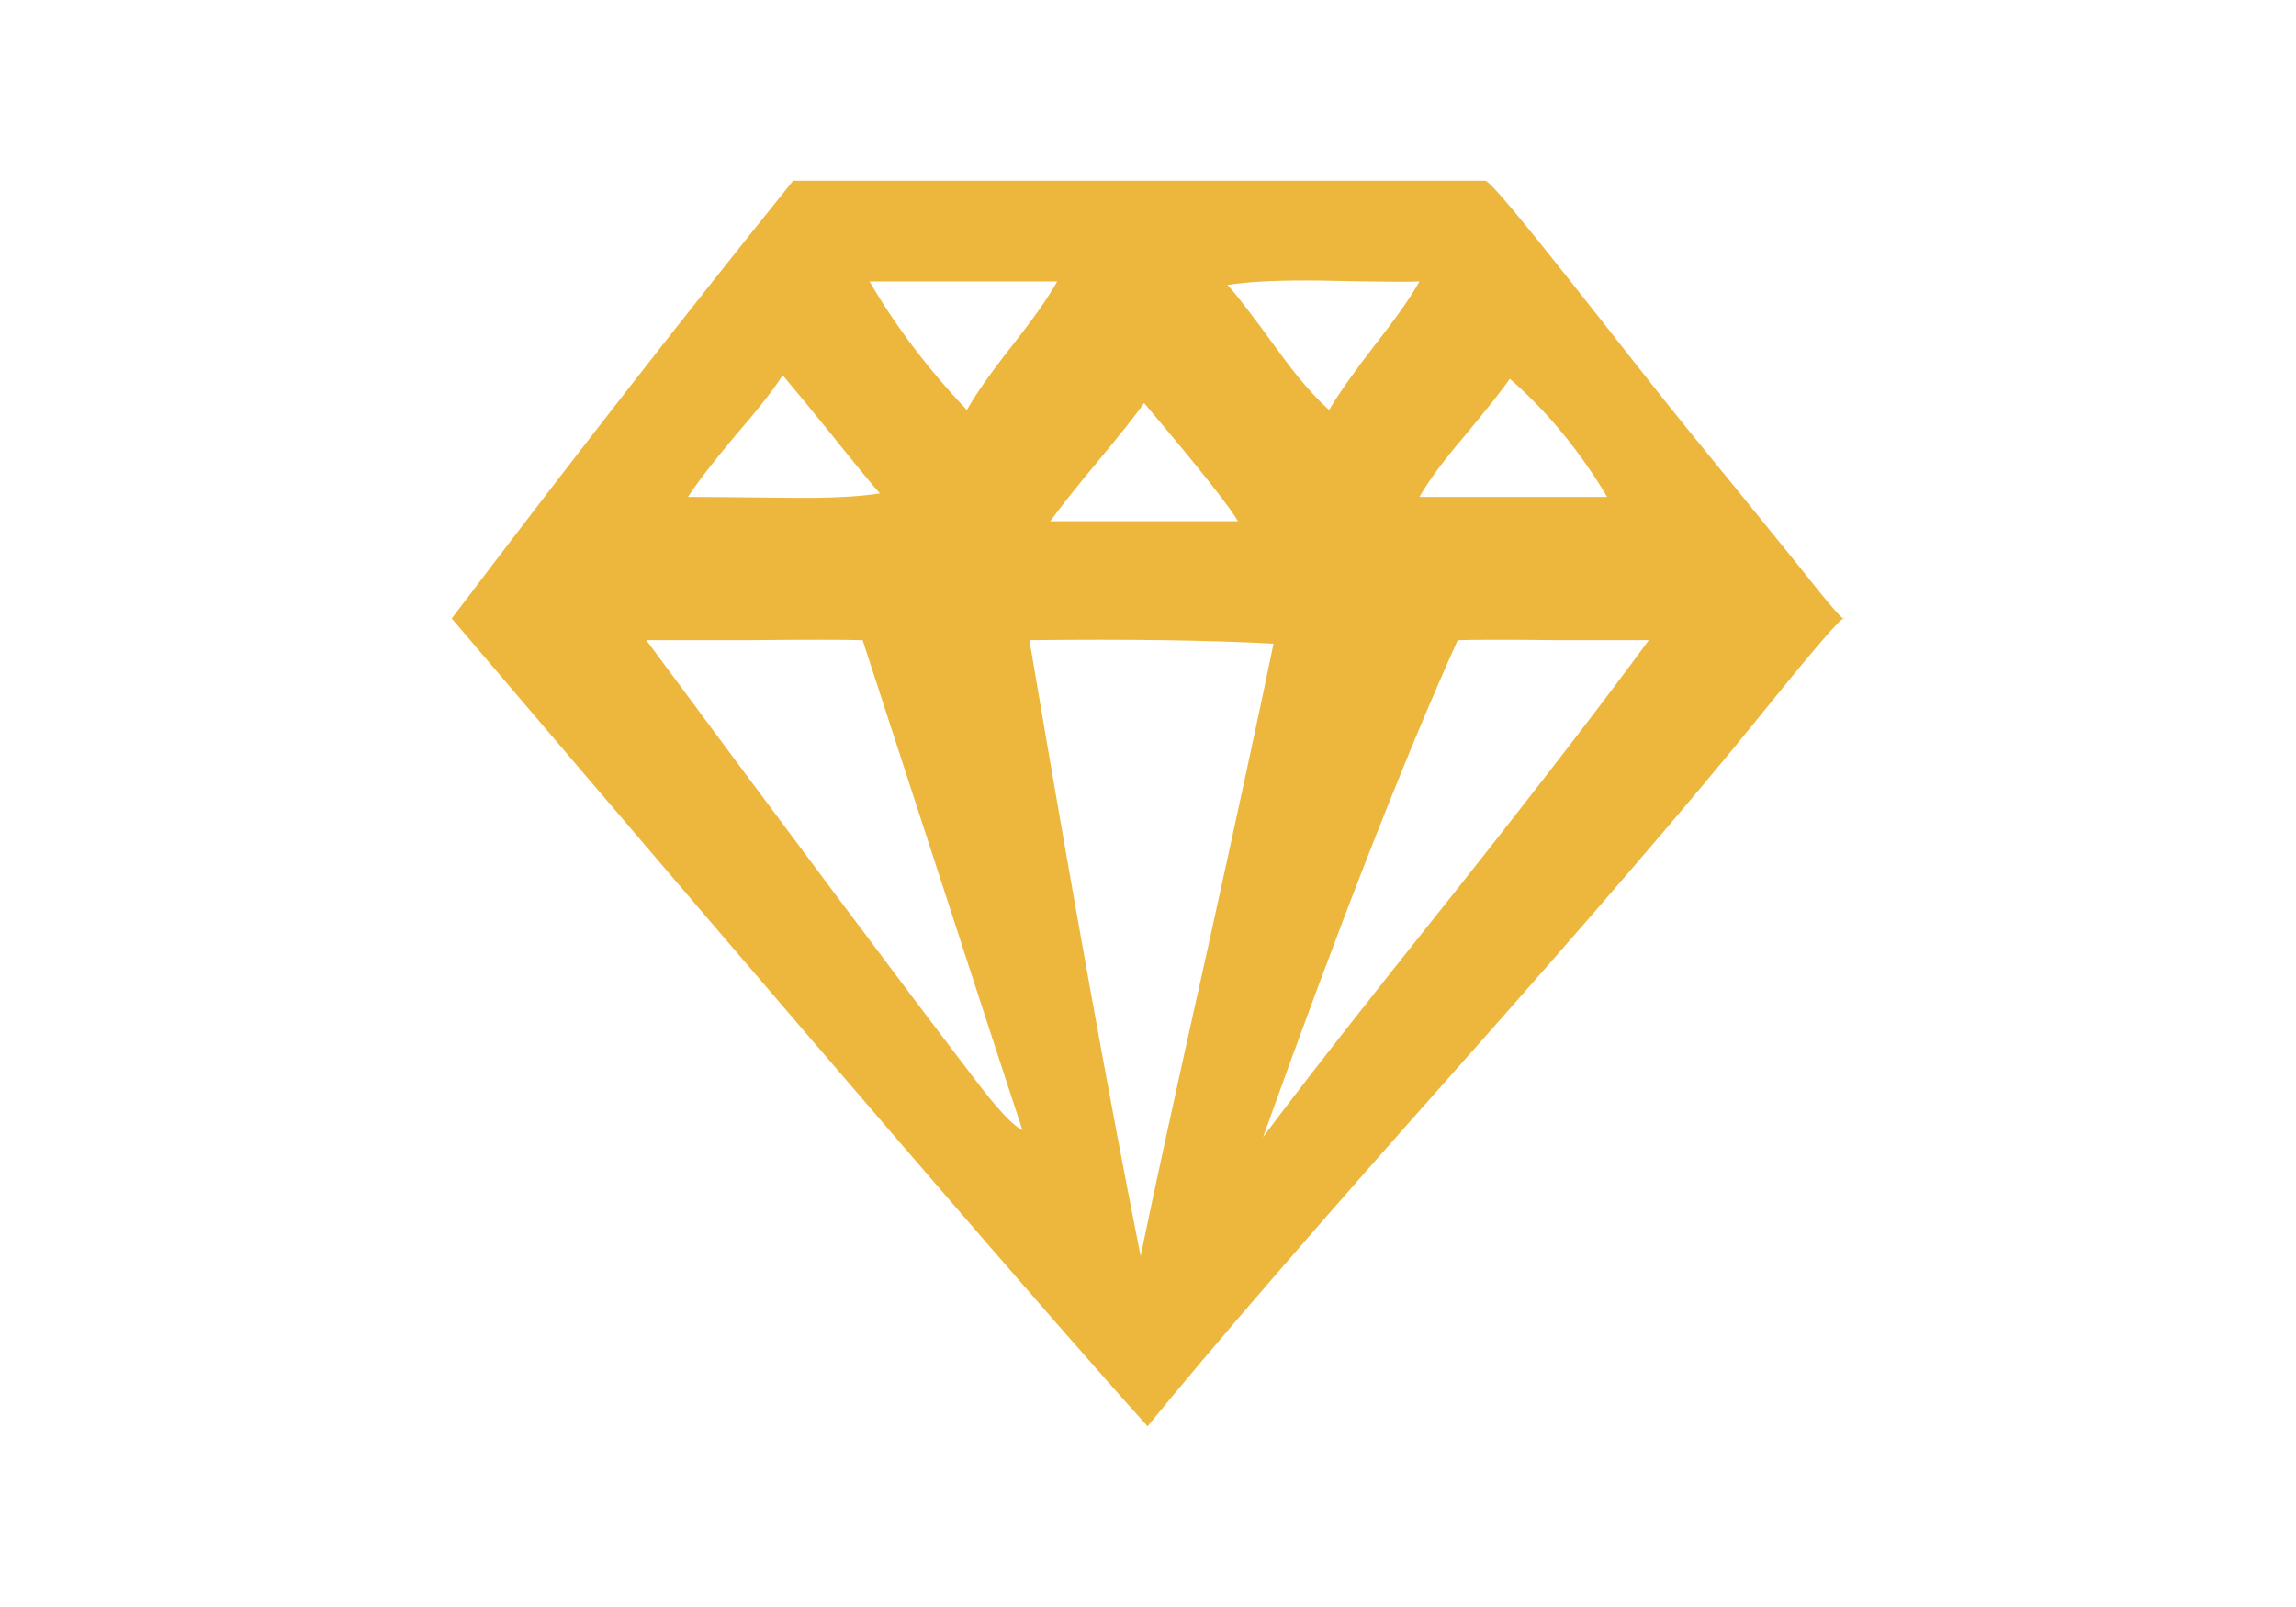 <!-- <?xml version="1.0" encoding="utf-8"?> -->
<!-- Generator: Adobe Illustrator 16.0.0, SVG Export Plug-In . SVG Version: 6.00 Build 0)  -->
<!-- <!DOCTYPE svg PUBLIC "-//W3C//DTD SVG 1.1//EN" "http://www.w3.org/Graphics/SVG/1.1/DTD/svg11.dtd"> -->
<svg version="1.1" id="Capa_1" xmlns="http://www.w3.org/2000/svg" xmlns:xlink="http://www.w3.org/1999/xlink" x="0px" y="0px"
	width="1400px" height="980px" viewBox="0 0 1400 980" enable-background="new 0 0 1400 980" xml:space="preserve">
<path class="untitled-img d2" fill="#EDB73E" d="M905.791,110.204c7.06,2.113,88.46,108.771,122.359,150.431c26.834,32.838,49.795,61.099,68.862,84.758
	c18.358,23.294,27.546,33.896,27.546,31.78c-0.354-2.475-18.194,18.187-53.502,61.972c-40.253,49.8-102.231,121.833-185.928,216.122
	c-84.401,94.99-146.195,166.506-185.395,214.53c-56.149-62.155-197.581-226.354-424.292-492.624
	c70.269-92.877,139.659-181.859,208.174-266.969H905.791z M623.457,689.174c-1.773-4.958-34.259-104.535-97.462-298.768
	c-13.773-0.339-36.553-0.339-68.333,0c-29.664,0-50.851,0-63.57,0C479.555,505.89,546.123,594.883,593.793,657.38
	C607.911,676.109,617.807,686.696,623.457,689.174z M479.378,303.537c24.719,0.363,43.781-0.521,57.209-2.646
	c-4.238-4.588-14.131-16.595-29.664-36.019c-12.012-14.833-21.9-26.828-29.663-36.018c-5.65,8.825-15.362,21.185-29.135,37.072
	c-13.067,15.552-22.603,27.909-28.606,37.089C426.586,303.016,446.535,303.198,479.378,303.537z M617.103,210.841
	c13.062-16.599,22.245-29.658,27.542-39.199H530.233c15.532,26.84,35.308,52.977,59.324,78.397
	C594.856,240.507,604.034,227.447,617.103,210.841z M695.5,765.979c8.473-40.972,22.063-103.295,40.788-186.996
	c18.009-81.566,31.422-143.72,40.255-186.453c-39.551-2.123-89.171-2.814-148.847-2.123
	C653.822,545.088,676.429,670.284,695.5,765.979z M754.824,317.849c-4.947-8.824-24.018-32.851-57.208-72.05
	c-4.945,7.065-14.483,19.073-28.606,36.021c-12.366,14.833-21.901,26.842-28.6,36.029H754.824z M837.987,210.841
	c13.062-16.599,22.249-29.658,27.541-39.199c-7.065,0.363-27.008,0.179-59.851-0.523c-24.724-0.35-43.794,0.523-57.207,2.646
	c5.297,5.646,15.362,18.722,30.189,39.199c12.005,16.595,22.599,28.953,31.781,37.076
	C815.741,240.859,824.919,227.797,837.987,210.841z M770.187,693.409c22.599-30.373,61.974-80.691,118.121-150.967
	c50.854-64.265,89.869-114.95,117.07-152.036c-10.599,0-29.138,0-55.625,0c-28.6-0.339-48.909-0.339-60.914,0
	C856.346,462.457,816.805,563.454,770.187,693.409z M892.546,266.463c-12.362,14.484-21.371,26.671-27.018,36.553H979.95
	c-16.605-27.898-36.377-51.909-59.325-72.05C916.03,237.679,906.671,249.517,892.546,266.463z"/>
</svg>
